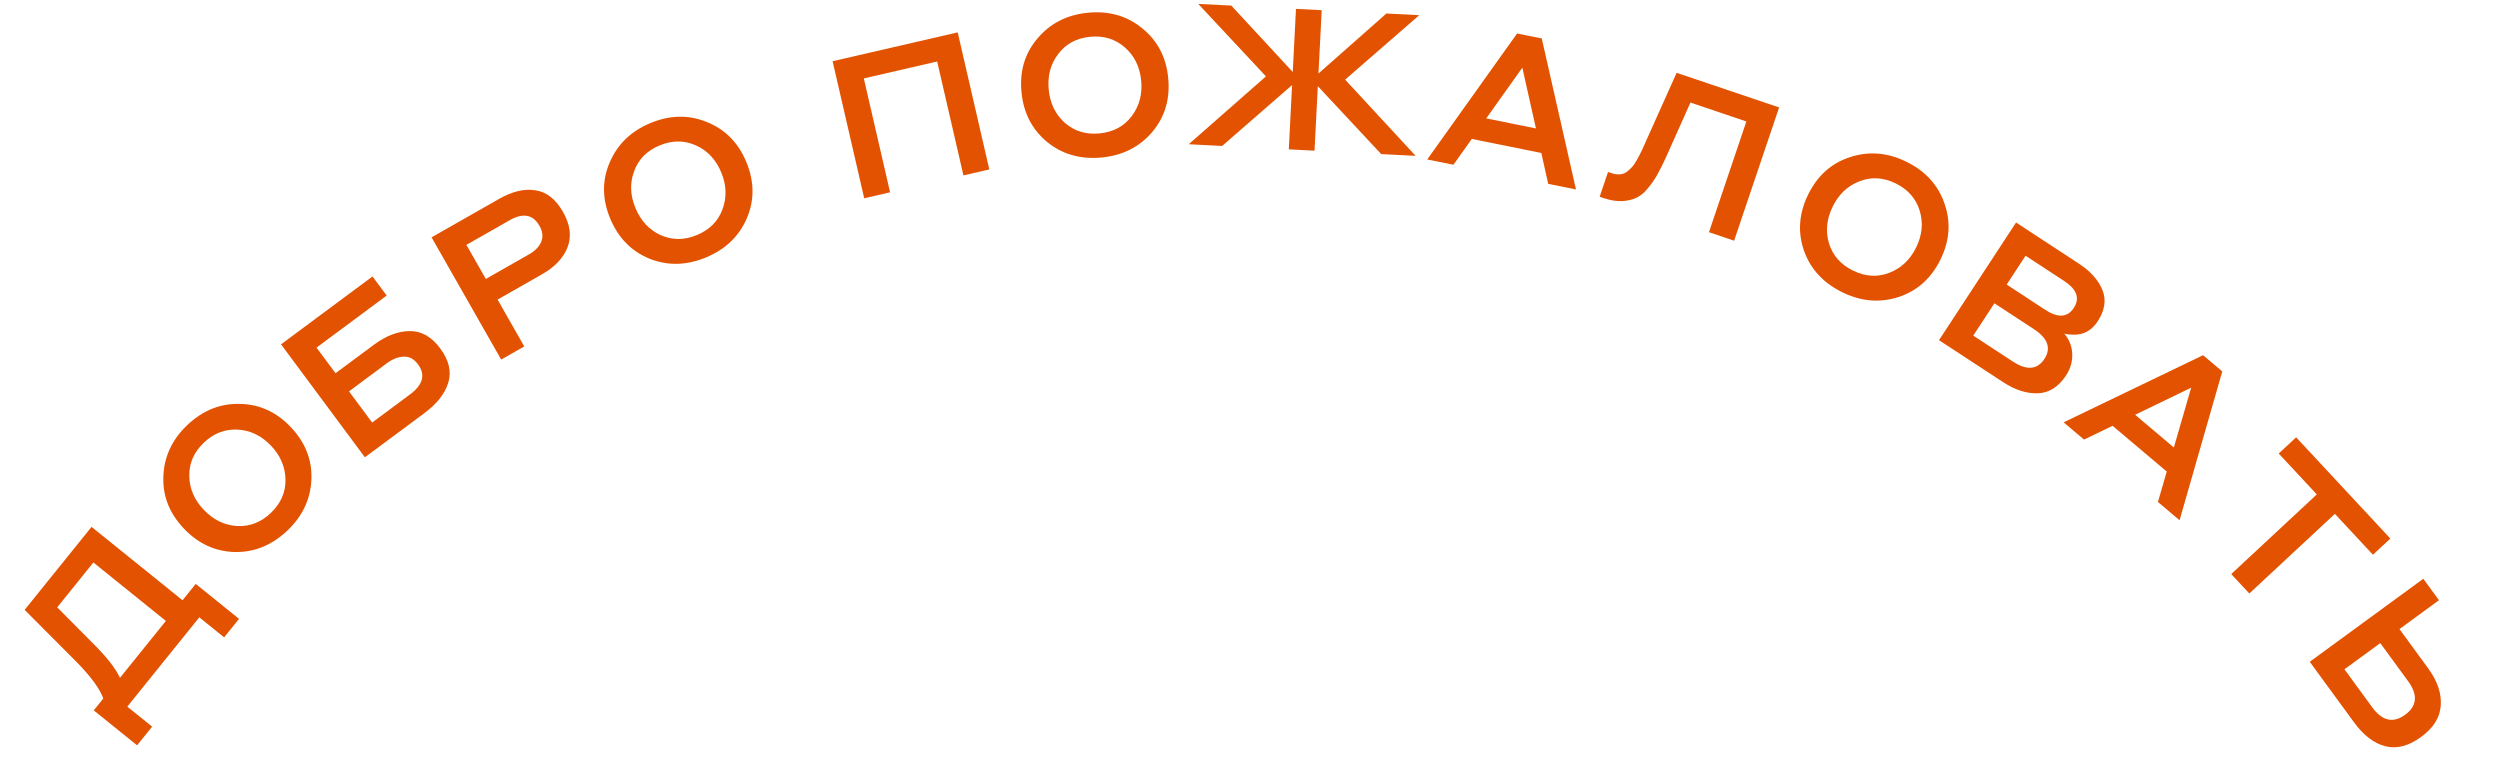 <svg width="530" height="162" viewBox="0 0 530 162" fill="none" xmlns="http://www.w3.org/2000/svg">
<path d="M35.165 131.636L19.799 119.245L12.127 128.759L19.693 136.371C22.59 139.246 24.504 141.689 25.436 143.7L35.165 131.636ZM5.224 129.289L19.408 111.7L38.698 127.255L41.492 123.789L50.68 131.198L47.516 135.121L42.252 130.876L26.987 149.806L32.251 154.051L29.061 158.007L19.874 150.599L21.904 148.081C21.164 146.01 19.252 143.407 16.168 140.273L5.224 129.289Z" fill="#E35200"/>
<path d="M60.941 112.463C57.675 115.571 53.964 117.094 49.806 117.031C45.65 116.928 42.047 115.275 38.996 112.071C35.908 108.826 34.454 105.126 34.636 100.971C34.798 96.796 36.482 93.184 39.686 90.134C42.951 87.026 46.662 85.523 50.819 85.625C54.976 85.688 58.58 87.322 61.63 90.526C64.719 93.771 66.182 97.481 66.02 101.656C65.838 105.811 64.145 109.413 60.941 112.463ZM57.408 108.752C59.517 106.744 60.555 104.403 60.522 101.728C60.49 99.014 59.47 96.603 57.462 94.493C55.435 92.364 53.077 91.226 50.387 91.081C47.697 90.935 45.308 91.857 43.219 93.845C41.11 95.853 40.081 98.204 40.133 100.899C40.167 103.573 41.187 105.965 43.195 108.074C45.222 110.204 47.57 111.351 50.24 111.516C52.929 111.662 55.319 110.74 57.408 108.752Z" fill="#E35200"/>
<path d="M71.134 79.124L79.261 73.091C81.824 71.188 84.349 70.22 86.835 70.188C89.322 70.155 91.483 71.375 93.319 73.848C95.188 76.366 95.759 78.802 95.031 81.156C94.308 83.471 92.631 85.605 90.001 87.558L77.355 96.946L59.58 73.002L78.971 58.607L81.975 62.654L67.103 73.695L71.134 79.124ZM82.014 77.01L73.988 82.969L78.895 89.578L86.921 83.62C89.686 81.567 90.251 79.439 88.615 77.236C87.764 76.089 86.753 75.549 85.582 75.617C84.417 75.644 83.228 76.109 82.014 77.01Z" fill="#E35200"/>
<path d="M106.252 76.228L91.492 50.317L105.798 42.168C108.596 40.574 111.165 39.965 113.505 40.34C115.856 40.676 117.807 42.207 119.36 44.932C120.884 47.608 121.207 50.099 120.329 52.403C119.461 54.67 117.653 56.586 114.903 58.153L105.488 63.516L111.143 73.442L106.252 76.228ZM108.037 46.693L98.877 51.911L102.993 59.137L112.153 53.919C113.418 53.198 114.274 52.324 114.72 51.297C115.176 50.231 115.058 49.09 114.365 47.873C112.993 45.465 110.884 45.071 108.037 46.693Z" fill="#E35200"/>
<path d="M149.708 54.563C145.545 56.294 141.535 56.385 137.676 54.836C133.833 53.251 131.061 50.416 129.363 46.331C127.642 42.194 127.611 38.219 129.27 34.406C130.918 30.567 133.785 27.798 137.869 26.099C142.032 24.368 146.035 24.295 149.878 25.881C153.737 27.43 156.516 30.246 158.215 34.331C159.935 38.468 159.971 42.456 158.323 46.295C156.664 50.108 153.793 52.864 149.708 54.563ZM147.74 49.832C150.429 48.714 152.237 46.9 153.165 44.392C154.108 41.846 154.02 39.23 152.902 36.541C151.773 33.826 149.979 31.919 147.52 30.819C145.061 29.719 142.5 29.722 139.837 30.83C137.148 31.948 135.346 33.775 134.428 36.309C133.501 38.818 133.596 41.416 134.714 44.105C135.843 46.82 137.624 48.732 140.057 49.843C142.516 50.943 145.077 50.94 147.74 49.832Z" fill="#E35200"/>
<path d="M183.213 42.035L176.512 12.978L203.032 6.862L209.733 35.919L204.249 37.184L198.68 13.037L183.128 16.624L188.697 40.77L183.213 42.035Z" fill="#E35200"/>
<path d="M233.618 33.383C229.131 33.824 225.269 32.741 222.03 30.134C218.816 27.495 216.993 23.975 216.56 19.572C216.121 15.114 217.252 11.303 219.951 8.139C222.647 4.948 226.197 3.136 230.6 2.703C235.086 2.261 238.936 3.36 242.15 5.998C245.389 8.605 247.225 12.11 247.658 16.513C248.096 20.972 246.967 24.797 244.271 27.988C241.572 31.151 238.021 32.95 233.618 33.383ZM233.116 28.283C236.014 27.998 238.273 26.791 239.892 24.663C241.537 22.503 242.216 19.974 241.931 17.076C241.644 14.151 240.484 11.803 238.453 10.033C236.422 8.264 233.972 7.52 231.101 7.802C228.203 8.087 225.946 9.308 224.329 11.465C222.71 13.594 222.043 16.107 222.328 19.005C222.616 21.931 223.761 24.28 225.764 26.052C227.795 27.822 230.246 28.566 233.116 28.283Z" fill="#E35200"/>
<path d="M252.002 30.58L268.382 16.194L254.028 0.825L261.033 1.183L274.065 15.265L274.749 1.884L280.202 2.163L279.515 15.585L293.918 2.864L300.881 3.22L285.169 16.884L300.113 33.04L292.815 32.667L279.378 18.27L278.679 31.944L273.226 31.665L273.923 18.033L259.091 30.943L252.002 30.58Z" fill="#E35200"/>
<path d="M328.222 38.978L326.758 32.428L312.019 29.456L308.13 34.927L302.572 33.806L321.625 7.099L326.854 8.154L334.11 40.165L328.222 38.978ZM315.081 25.103L325.621 27.228L322.734 14.35L315.081 25.103Z" fill="#E35200"/>
<path d="M358.371 21.745L353.265 33.187C352.578 34.699 351.975 35.914 351.458 36.833C350.967 37.76 350.317 38.723 349.508 39.72C348.725 40.727 347.907 41.441 347.055 41.862C346.23 42.293 345.198 42.55 343.958 42.634C342.753 42.7 341.422 42.487 339.962 41.994L339.127 41.712L340.901 36.459L341.537 36.674C342.333 36.943 343.028 37.03 343.622 36.935C344.082 36.883 344.53 36.695 344.965 36.369C345.409 36.016 345.778 35.668 346.072 35.324C346.365 34.98 346.695 34.485 347.06 33.84C347.435 33.169 347.685 32.692 347.81 32.409C347.961 32.135 348.176 31.675 348.453 31.03L355.447 15.438L377.173 22.775L367.633 51.028L362.3 49.227L370.229 25.75L358.371 21.745Z" fill="#E35200"/>
<path d="M390.559 61.956C386.513 59.968 383.801 57.012 382.421 53.089C381.08 49.154 381.385 45.201 383.336 41.231C385.313 37.21 388.281 34.567 392.242 33.3C396.215 32.008 400.187 32.338 404.157 34.289C408.203 36.278 410.897 39.24 412.238 43.175C413.618 47.098 413.331 51.044 411.38 55.015C409.404 59.035 406.429 61.692 402.456 62.983C398.495 64.25 394.529 63.908 390.559 61.956ZM392.819 57.358C395.432 58.642 397.988 58.806 400.486 57.85C403.021 56.881 404.931 55.09 406.216 52.477C407.513 49.838 407.764 47.232 406.97 44.658C406.176 42.083 404.485 40.16 401.897 38.888C399.284 37.603 396.722 37.452 394.212 38.433C391.714 39.389 389.822 41.174 388.538 43.788C387.241 46.426 386.977 49.026 387.746 51.588C388.54 54.162 390.231 56.085 392.819 57.358Z" fill="#E35200"/>
<path d="M411.068 72.119L427.403 47.171L440.756 55.914C443.192 57.509 444.842 59.359 445.706 61.464C446.57 63.57 446.235 65.793 444.701 68.136C443.428 70.08 441.692 71.019 439.494 70.952C438.989 70.956 438.367 70.883 437.628 70.734C438.703 72.007 439.266 73.446 439.318 75.053C439.37 76.661 438.936 78.167 438.016 79.573C436.405 82.032 434.404 83.299 432.013 83.373C429.645 83.463 427.184 82.671 424.631 80.999L411.068 72.119ZM437.606 59.574L429.419 54.214L425.415 60.328L433.602 65.688C436.296 67.452 438.31 67.315 439.645 65.277C440.979 63.239 440.3 61.338 437.606 59.574ZM431.178 69.774L422.815 64.298L418.329 71.15L426.692 76.626C429.667 78.574 431.906 78.4 433.409 76.104C434.897 73.832 434.153 71.722 431.178 69.774Z" fill="#E35200"/>
<path d="M457.481 106.418L459.352 99.971L447.864 90.27L441.822 93.193L437.49 89.535L467.048 75.301L471.123 78.742L462.069 110.293L457.481 106.418ZM452.644 87.93L460.859 94.867L464.529 82.189L452.644 87.93Z" fill="#E35200"/>
<path d="M483.092 96.148L486.781 92.714L506.755 114.173L503.066 117.607L494.996 108.937L476.858 125.82L473.023 121.701L491.162 104.817L483.092 96.148Z" fill="#E35200"/>
<path d="M508.687 133.365L514.759 141.672C516.726 144.362 517.62 146.985 517.443 149.543C517.289 152.083 515.901 154.312 513.279 156.229C510.634 158.162 508.097 158.82 505.669 158.202C503.263 157.568 501.06 155.883 499.061 153.148L489.667 140.297L513.74 122.699L517.062 127.243L508.687 133.365ZM510.517 144.409L504.618 136.339L497.023 141.891L502.922 149.961C505.037 152.854 507.36 153.376 509.892 151.525C512.424 149.674 512.632 147.302 510.517 144.409Z" fill="#E35200"/>
</svg>
